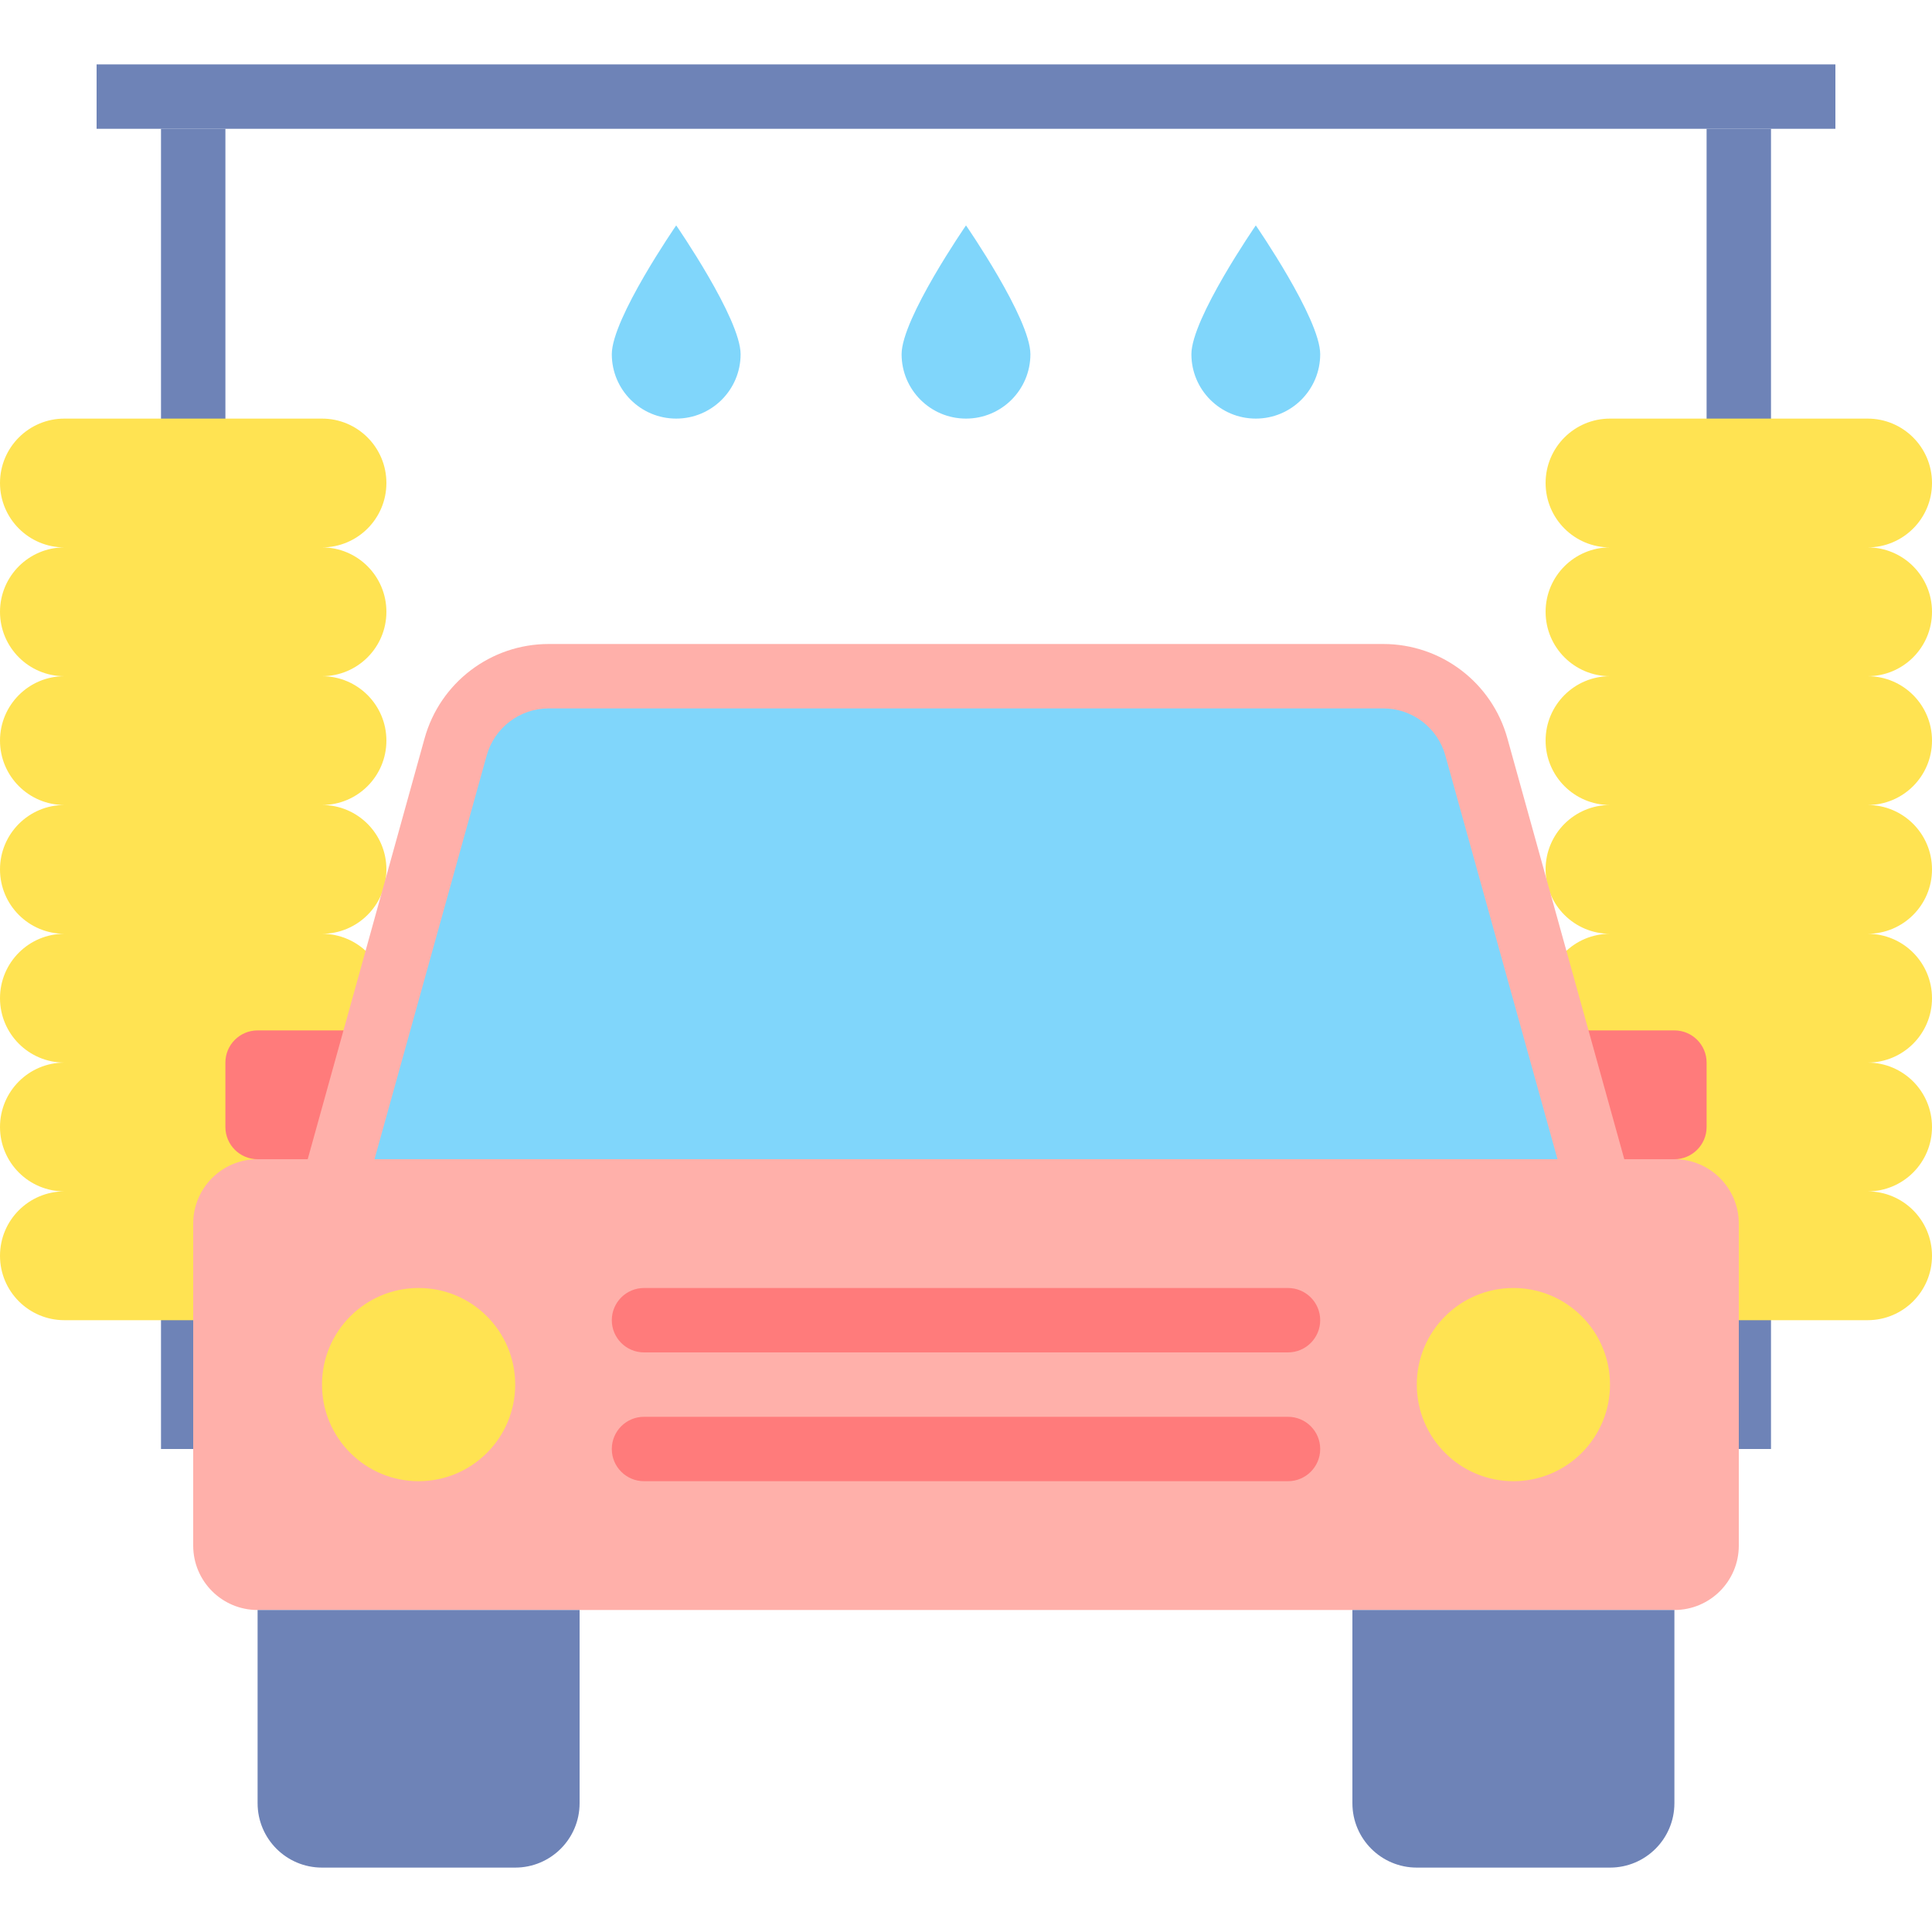 <svg height="480pt" viewBox="0 -16 480 480" width="480pt" xmlns="http://www.w3.org/2000/svg"><path d="m424 16h16v328h-16zm0 0" fill="#6e83b7"/><path d="m480 136c0-8.84-7.16-16-16-16 8.84 0 16-7.16 16-16s-7.16-16-16-16h-64c-8.84 0-16 7.16-16 16s7.16 16 16 16c-8.84 0-16 7.16-16 16s7.16 16 16 16c-8.84 0-16 7.16-16 16s7.16 16 16 16c-8.84 0-16 7.16-16 16s7.16 16 16 16c-8.84 0-16 7.16-16 16s7.16 16 16 16c-8.84 0-16 7.16-16 16s7.16 16 16 16c-8.84 0-16 7.16-16 16s7.16 16 16 16h64c8.84 0 16-7.16 16-16s-7.16-16-16-16c8.84 0 16-7.16 16-16s-7.16-16-16-16c8.84 0 16-7.16 16-16s-7.16-16-16-16c8.84 0 16-7.16 16-16s-7.16-16-16-16c8.84 0 16-7.16 16-16s-7.16-16-16-16c8.84 0 16-7.16 16-16zm0 0" fill="#ffe352"/><path d="m40 16h16v328h-16zm0 0" fill="#6e83b7"/><path d="m24 0h432v16h-432zm0 0" fill="#6e83b7"/><path d="m96 136c0-8.84-7.16-16-16-16 8.84 0 16-7.16 16-16s-7.16-16-16-16h-64c-8.84 0-16 7.16-16 16s7.16 16 16 16c-8.84 0-16 7.16-16 16s7.16 16 16 16c-8.84 0-16 7.16-16 16s7.16 16 16 16c-8.84 0-16 7.16-16 16s7.16 16 16 16c-8.84 0-16 7.16-16 16s7.16 16 16 16c-8.84 0-16 7.16-16 16s7.16 16 16 16c-8.84 0-16 7.16-16 16s7.16 16 16 16h64c8.84 0 16-7.16 16-16s-7.16-16-16-16c8.84 0 16-7.16 16-16s-7.16-16-16-16c8.84 0 16-7.16 16-16s-7.16-16-16-16c8.84 0 16-7.16 16-16s-7.16-16-16-16c8.84 0 16-7.16 16-16s-7.16-16-16-16c8.84 0 16-7.16 16-16zm0 0" fill="#ffe352"/><path d="m416 272h-24v-32h24c4.414 0 8 3.586 8 8v16c0 4.414-3.586 8-8 8zm0 0" fill="#ff7b7b"/><path d="m64 272h24v-32h-24c-4.414 0-8 3.586-8 8v16c0 4.414 3.586 8 8 8zm0 0" fill="#ff7b7b"/><path d="m416 272h-12.449l-29.047-104.566c-3.84-13.848-16.457-23.434-30.824-23.434h-207.359c-14.375 0-26.984 9.586-30.832 23.434l-29.039 104.566h-12.449c-8.84 0-16 7.16-16 16v80c0 8.84 7.16 16 16 16h352c8.84 0 16-7.16 16-16v-80c0-8.84-7.16-16-16-16zm0 0" fill="#ffb0aa"/><path d="m93.047 272 27.863-100.281c1.922-6.926 8.227-11.719 15.418-11.719h207.352c7.184 0 13.496 4.793 15.418 11.719l27.855 100.281zm0 0" fill="#80d6fb"/><path d="m400 448h-48c-8.84 0-16-7.16-16-16v-48h80v48c0 8.84-7.16 16-16 16zm0 0" fill="#6e83b7"/><path d="m80 448h48c8.84 0 16-7.16 16-16v-48h-80v48c0 8.84 7.16 16 16 16zm0 0" fill="#6e83b7"/><path d="m400 328c0 13.254-10.746 24-24 24s-24-10.746-24-24 10.746-24 24-24 24 10.746 24 24zm0 0" fill="#ffe352"/><path d="m128 328c0 13.254-10.746 24-24 24s-24-10.746-24-24 10.746-24 24-24 24 10.746 24 24zm0 0" fill="#ffe352"/><path d="m320 320h-160c-4.414 0-8-3.586-8-8s3.586-8 8-8h160c4.414 0 8 3.586 8 8s-3.586 8-8 8zm0 0" fill="#ff7b7b"/><path d="m320 352h-160c-4.414 0-8-3.586-8-8s3.586-8 8-8h160c4.414 0 8 3.586 8 8s-3.586 8-8 8zm0 0" fill="#ff7b7b"/><g fill="#80d6fb"><path d="m184 72c0 8.84-7.16 16-16 16s-16-7.16-16-16 16-32 16-32 16 23.16 16 32zm0 0"/><path d="m256 72c0 8.84-7.16 16-16 16s-16-7.16-16-16 16-32 16-32 16 23.16 16 32zm0 0"/><path d="m328 72c0 8.84-7.16 16-16 16s-16-7.16-16-16 16-32 16-32 16 23.16 16 32zm0 0"/></g></svg>